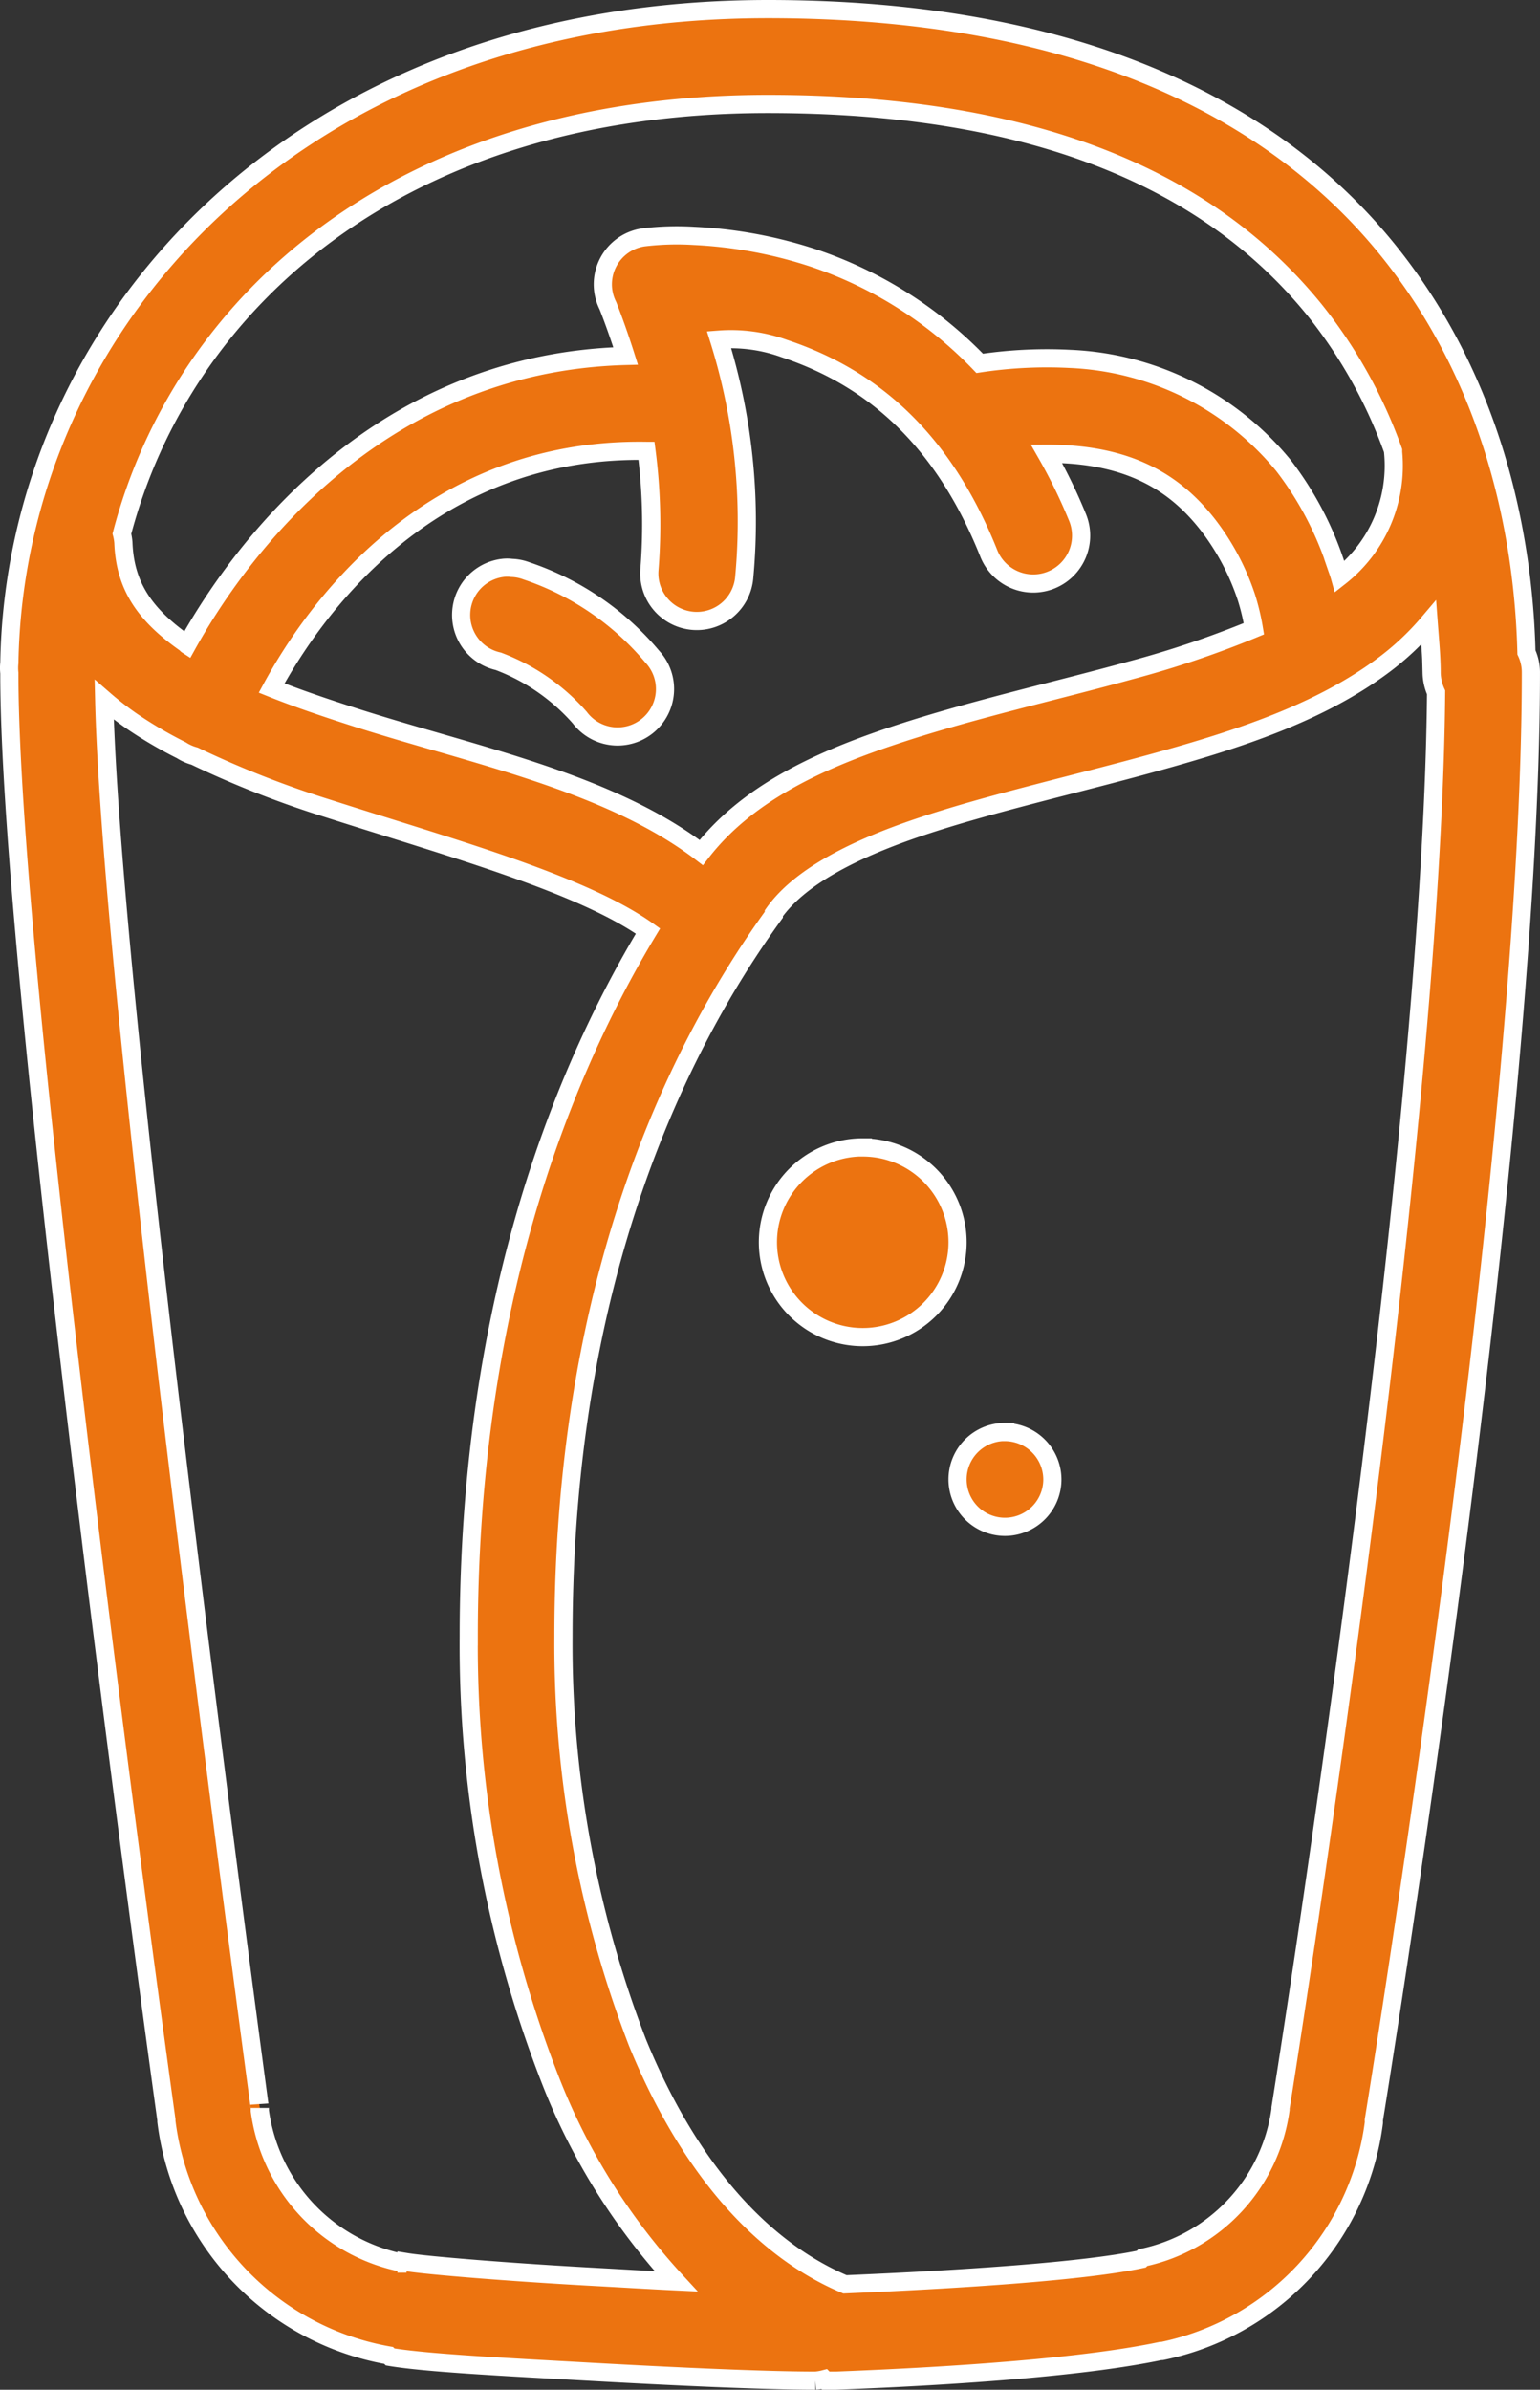 <svg xmlns="http://www.w3.org/2000/svg" width="84.774" height="131.489" viewBox="0 0 84.774 131.489">
  <rect x="0" y="0" width="84.774" height="131.489" fill="#333333" stroke="none"/>
  <path id="icons8-wrap" d="M50.766,0C24.576,0,9.315,17.545,9.009,35.966a2.672,2.672,0,0,0,0,.571v.245c.031,9.022,2.182,28.483,4.322,46.079,2.151,17.7,4.312,33.2,4.322,33.275v.082A14.937,14.937,0,0,0,29.888,129.1l.082.082c2.008.336,6.28.551,11.01.816s9.654.489,12.4.489a2.725,2.725,0,0,0,.489-.082l.082.082h.571c6.82-.265,13.763-.765,17.861-1.631.031-.01.051.01.082,0A14.751,14.751,0,0,0,84.122,116.3c.01-.051-.01-.112,0-.163.051-.285,8.645-53,8.645-79.6a2.587,2.587,0,0,0-.245-1.142c-.163-6.535-1.866-15.037-7.666-22.183C78.729,5.658,68.025,0,50.766,0Zm0,5.22c16.148,0,25.007,5.067,30.094,11.336A26.843,26.843,0,0,1,85.183,24.3v.082a7.767,7.767,0,0,1-2.936,6.851c-.051-.183-.1-.306-.163-.489a18.269,18.269,0,0,0-2.936-5.627A16.064,16.064,0,0,0,67.4,19.247a24.805,24.805,0,0,0-4.975.245,22.721,22.721,0,0,0-9.134-5.79,24.779,24.779,0,0,0-6.606-1.223,15.335,15.335,0,0,0-2.773.082,2.611,2.611,0,0,0-1.957,3.752s.459,1.132.979,2.773c-13.946.377-21.459,11.071-24.141,15.9-.031-.02-.051-.061-.082-.082-2.253-1.58-3.334-3.16-3.425-5.546a2.725,2.725,0,0,0-.082-.489C18.572,16.056,30.54,5.22,50.766,5.22ZM48.075,18.187a8.618,8.618,0,0,1,3.588.489c3.945,1.315,8.4,4.119,11.255,11.255a2.635,2.635,0,1,0,4.893-1.957A29.514,29.514,0,0,0,66.1,24.467c4.781-.02,7.238,1.8,8.89,3.915a13.4,13.4,0,0,1,2.12,4,12.422,12.422,0,0,1,.408,1.713,54.162,54.162,0,0,1-6.769,2.284c-4.322,1.193-9.042,2.233-13.294,3.67-4.078,1.376-7.9,3.181-10.358,6.361-5.087-3.884-12.529-5.352-19-7.422-1.652-.53-3.2-1.05-4.649-1.631,2.222-4.088,8.5-13.253,20.634-13.049a31.466,31.466,0,0,1,.163,6.524,2.618,2.618,0,1,0,5.22.408A33.429,33.429,0,0,0,48.075,18.187ZM36.168,30.747a2.61,2.61,0,0,0-.245,5.138,11.23,11.23,0,0,1,4.486,3.1,2.61,2.61,0,1,0,4-3.344,15.434,15.434,0,0,0-6.932-4.73,2.524,2.524,0,0,0-.816-.163A1.965,1.965,0,0,0,36.168,30.747ZM87.14,33.764c.071.958.163,1.9.163,2.773a2.731,2.731,0,0,0,.245,1.06c-.214,25.894-8.563,77.886-8.563,77.886v.082A9.674,9.674,0,0,1,71.4,123.72l-.082.082c-3.089.663-9.827,1.111-16.311,1.386-4.914-2.08-8.777-6.851-11.418-13.294a60.945,60.945,0,0,1-4.078-22.346c0-19.8,6.372-32.531,11.581-39.718v-.082c1.346-1.906,4.159-3.436,7.992-4.73s8.523-2.335,13.049-3.588,8.961-2.691,12.478-5.3A15.024,15.024,0,0,0,87.14,33.764ZM14.229,38A17.675,17.675,0,0,0,15.7,39.147a23.282,23.282,0,0,0,2.773,1.631,2.645,2.645,0,0,0,.734.326,54.551,54.551,0,0,0,7.258,2.854c6.83,2.192,14.058,4.17,17.7,6.769-5.005,8.308-9.868,21.031-9.868,38.821a65.865,65.865,0,0,0,4.486,24.385,35.169,35.169,0,0,0,6.932,11.092c-1.488-.071-2.977-.163-4.486-.245-4.669-.255-9.236-.632-10.358-.816v.082a9.879,9.879,0,0,1-8.074-8.4v-.163S20.7,99.977,18.551,82.29C16.513,65.51,14.433,46.762,14.229,38Zm41.757,24.63a5.22,5.22,0,1,0,5.22,5.22A5.217,5.217,0,0,0,55.986,62.635Zm7.829,15.659a2.61,2.61,0,1,0,2.61,2.61A2.615,2.615,0,0,0,63.815,78.294Z" transform="translate(-8.494 0.5)" fill="#ec7310" stroke="#fff" stroke-width="1"/>
</svg>
